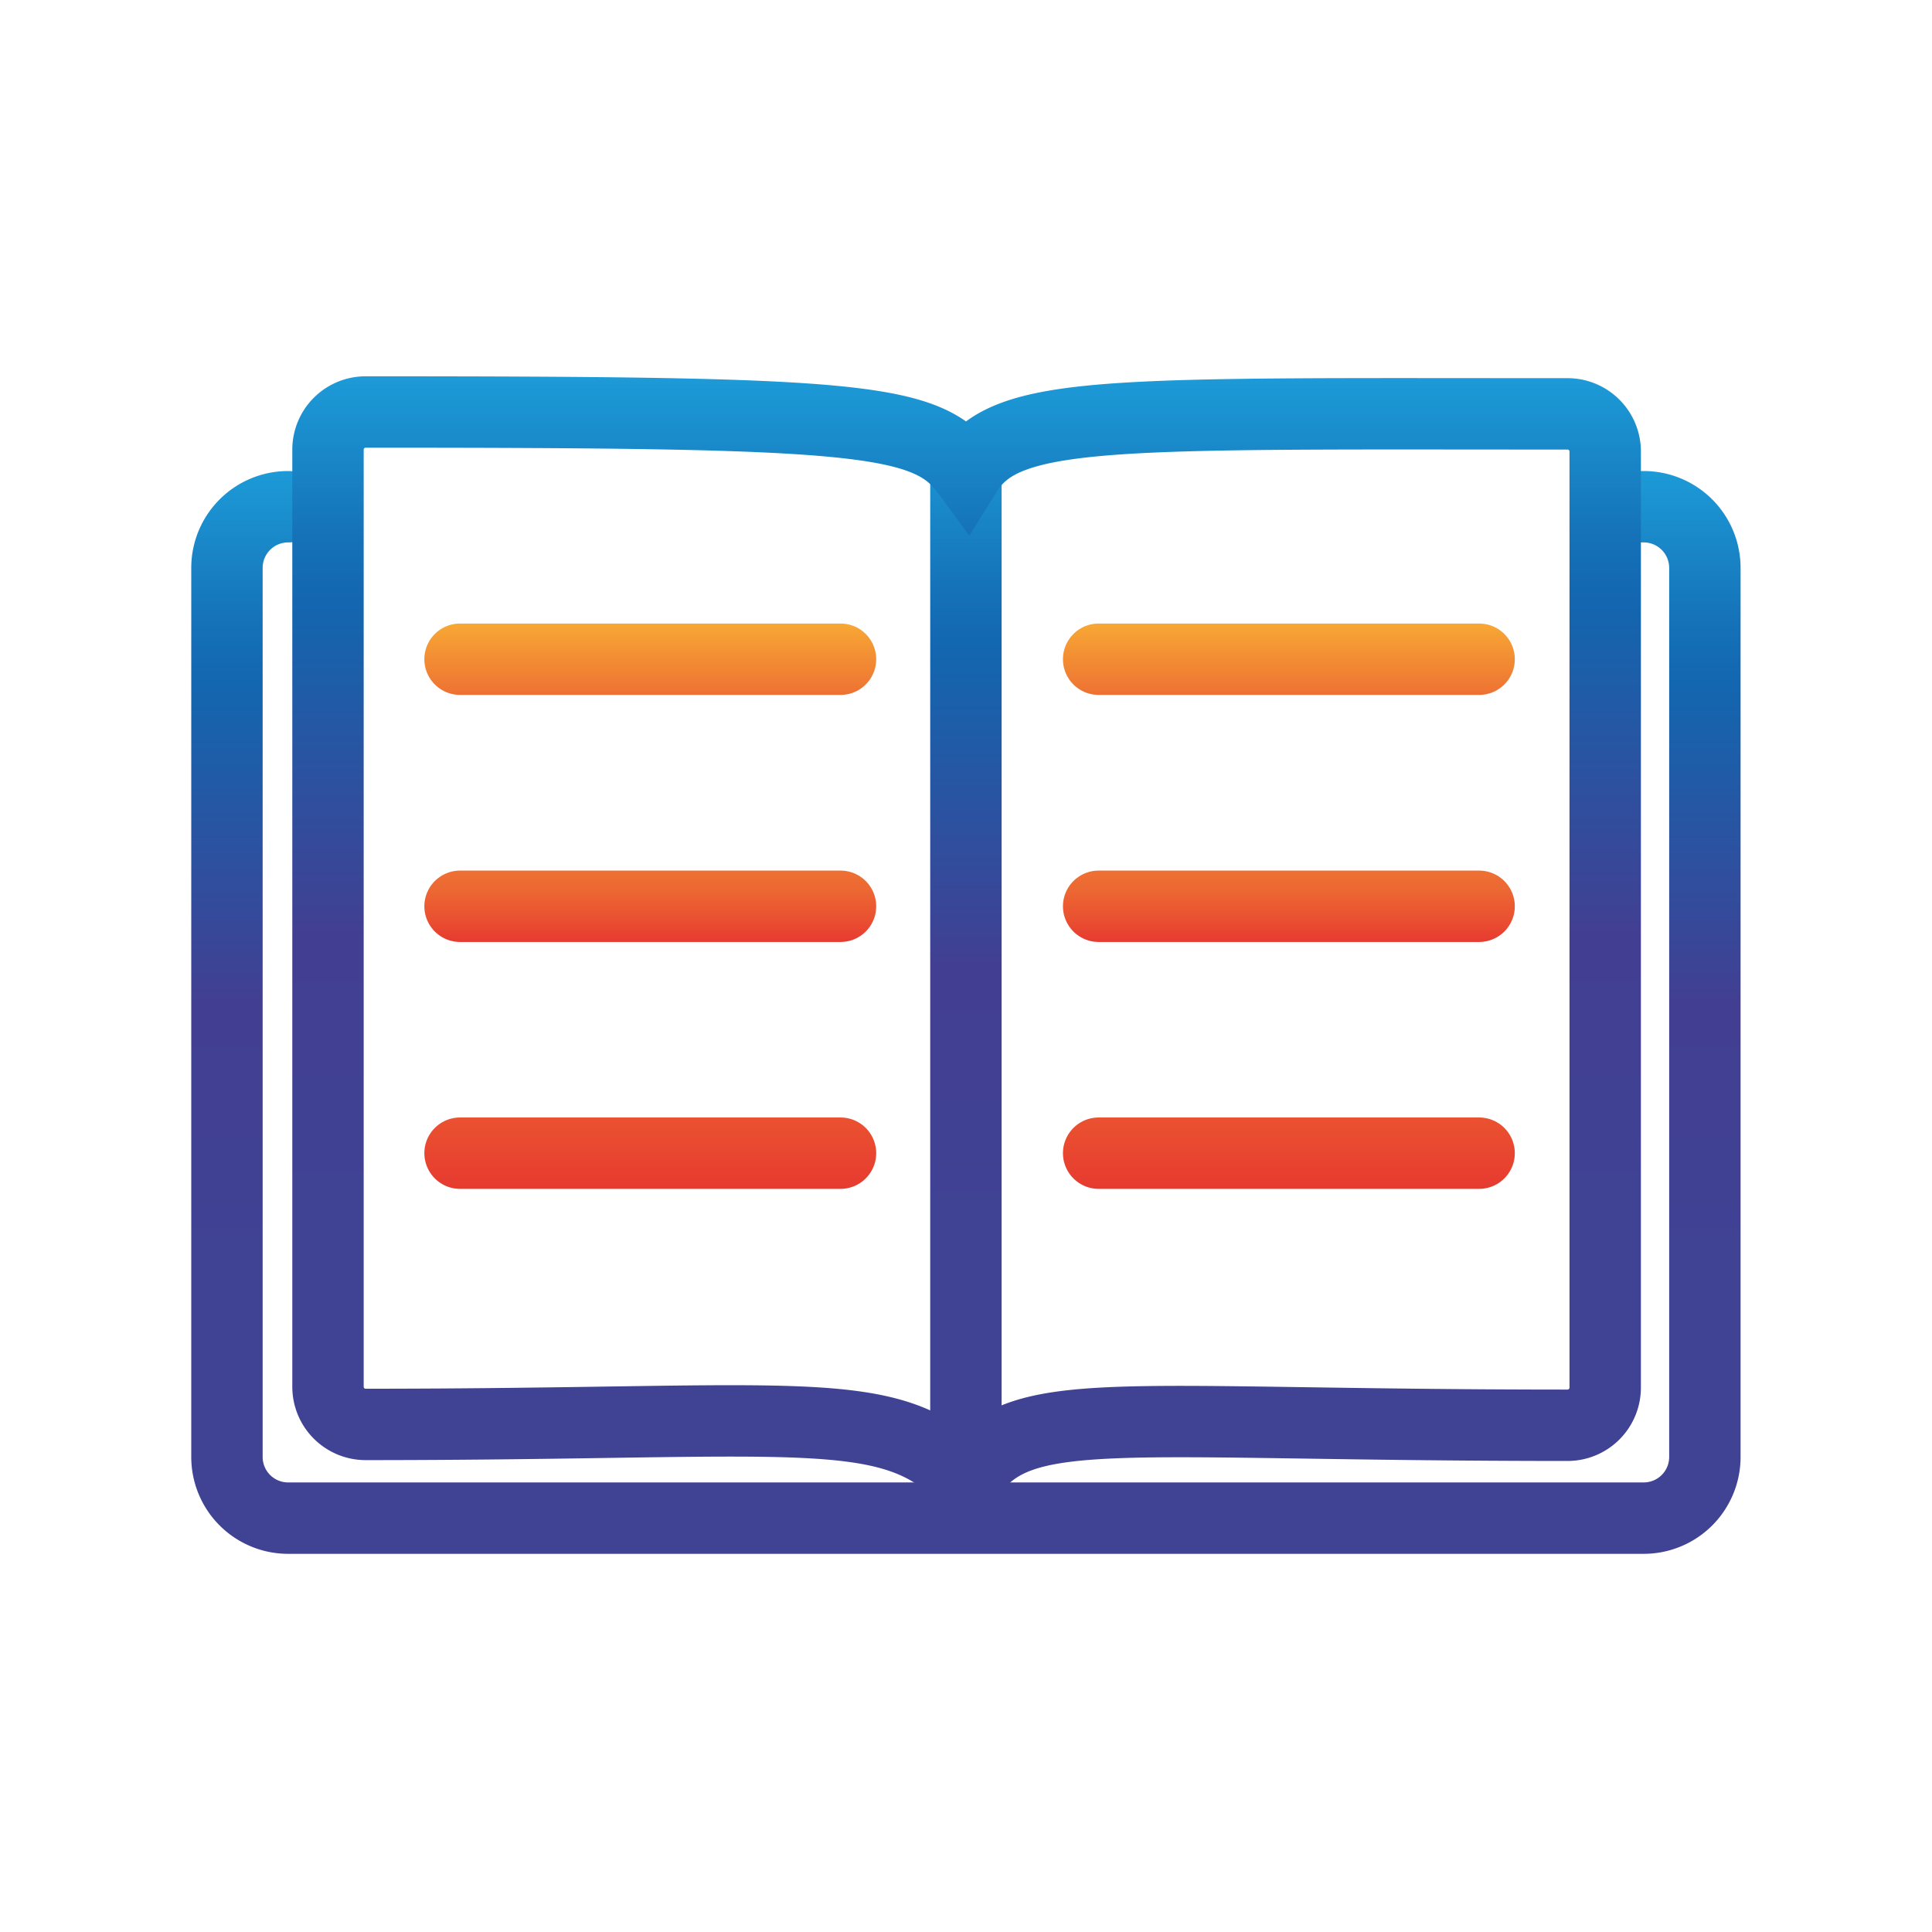 <svg id="Layer_1" data-name="Layer 1" xmlns="http://www.w3.org/2000/svg" xmlns:xlink="http://www.w3.org/1999/xlink" viewBox="0 0 113.39 113.39"><defs><style>.cls-1,.cls-2,.cls-3,.cls-4,.cls-5,.cls-6,.cls-7,.cls-8,.cls-9{fill:none;stroke-linecap:round;stroke-miterlimit:10;}.cls-1,.cls-2,.cls-3{stroke-width:4.19px;}.cls-1{stroke:url(#linear-gradient);}.cls-2{stroke:url(#linear-gradient-2);}.cls-3{stroke:url(#linear-gradient-3);}.cls-4,.cls-5,.cls-6,.cls-7,.cls-8,.cls-9{stroke-width:4.19px;}.cls-4{stroke:url(#linear-gradient-4);}.cls-5{stroke:url(#linear-gradient-5);}.cls-6{stroke:url(#linear-gradient-6);}.cls-7{stroke:url(#linear-gradient-7);}.cls-8{stroke:url(#linear-gradient-8);}.cls-9{stroke:url(#linear-gradient-9);}</style><linearGradient id="linear-gradient" x1="56.69" y1="27.64" x2="56.69" y2="91.2" gradientUnits="userSpaceOnUse"><stop offset="0" stop-color="#1d9ad7"/><stop offset="0.03" stop-color="#1b92d1"/><stop offset="0.14" stop-color="#1572b8"/><stop offset="0.2" stop-color="#1366af"/><stop offset="0.49" stop-color="#423f92"/><stop offset="0.74" stop-color="#404294"/></linearGradient><linearGradient id="linear-gradient-2" x1="56.69" y1="25.71" x2="56.69" y2="88.98" xlink:href="#linear-gradient"/><linearGradient id="linear-gradient-3" x1="56.69" y1="22.18" x2="56.69" y2="88.8" xlink:href="#linear-gradient"/><linearGradient id="linear-gradient-4" x1="38.17" y1="36.59" x2="38.17" y2="40.79" gradientUnits="userSpaceOnUse"><stop offset="0" stop-color="#f7a834"/><stop offset="1" stop-color="#ee7133"/></linearGradient><linearGradient id="linear-gradient-5" x1="38.17" y1="51.09" x2="38.17" y2="55.28" gradientUnits="userSpaceOnUse"><stop offset="0" stop-color="#ee7033"/><stop offset="0.26" stop-color="#ed6833"/><stop offset="0.67" stop-color="#ea5131"/><stop offset="1" stop-color="#e73a30"/></linearGradient><linearGradient id="linear-gradient-6" x1="38.17" y1="65.59" x2="38.17" y2="69.78" gradientUnits="userSpaceOnUse"><stop offset="0" stop-color="#ea5230"/><stop offset="1" stop-color="#e73a30"/></linearGradient><linearGradient id="linear-gradient-7" x1="75.65" y1="36.59" x2="75.65" y2="40.79" xlink:href="#linear-gradient-4"/><linearGradient id="linear-gradient-8" x1="75.65" y1="51.09" x2="75.65" y2="55.28" xlink:href="#linear-gradient-5"/><linearGradient id="linear-gradient-9" x1="75.65" y1="65.59" x2="75.65" y2="69.78" xlink:href="#linear-gradient-6"/></defs><title>courses</title><path class="cls-1" d="M94.77,29.74h1.7a3.59,3.59,0,0,1,3.59,3.59V85.51a3.59,3.59,0,0,1-3.59,3.59H16.91a3.59,3.59,0,0,1-3.59-3.59V33.33a3.59,3.59,0,0,1,3.59-3.59"/><line class="cls-2" x1="56.69" y1="27.81" x2="56.69" y2="86.88"/><path class="cls-3" d="M92,83.65c-26.66,0-32.09-1.41-35.12,2.95a.27.27,0,0,1-.42,0c-4.4-4.38-9.8-3-35-3a2.21,2.21,0,0,1-2.21-2.21v-55a2.21,2.21,0,0,1,2.21-2.21c28.93,0,32.94.33,35.29,3.53C59.07,24,65.32,24.29,92,24.29a2.21,2.21,0,0,1,2.21,2.21V81.44A2.21,2.21,0,0,1,92,83.65Z"/><line class="cls-4" x1="27" y1="38.69" x2="49.33" y2="38.69"/><line class="cls-5" x1="27" y1="53.19" x2="49.33" y2="53.19"/><line class="cls-6" x1="27" y1="67.68" x2="49.33" y2="67.68"/><line class="cls-7" x1="64.48" y1="38.69" x2="86.81" y2="38.69"/><line class="cls-8" x1="64.48" y1="53.19" x2="86.81" y2="53.19"/><line class="cls-9" x1="64.48" y1="67.68" x2="86.81" y2="67.68"/></svg>